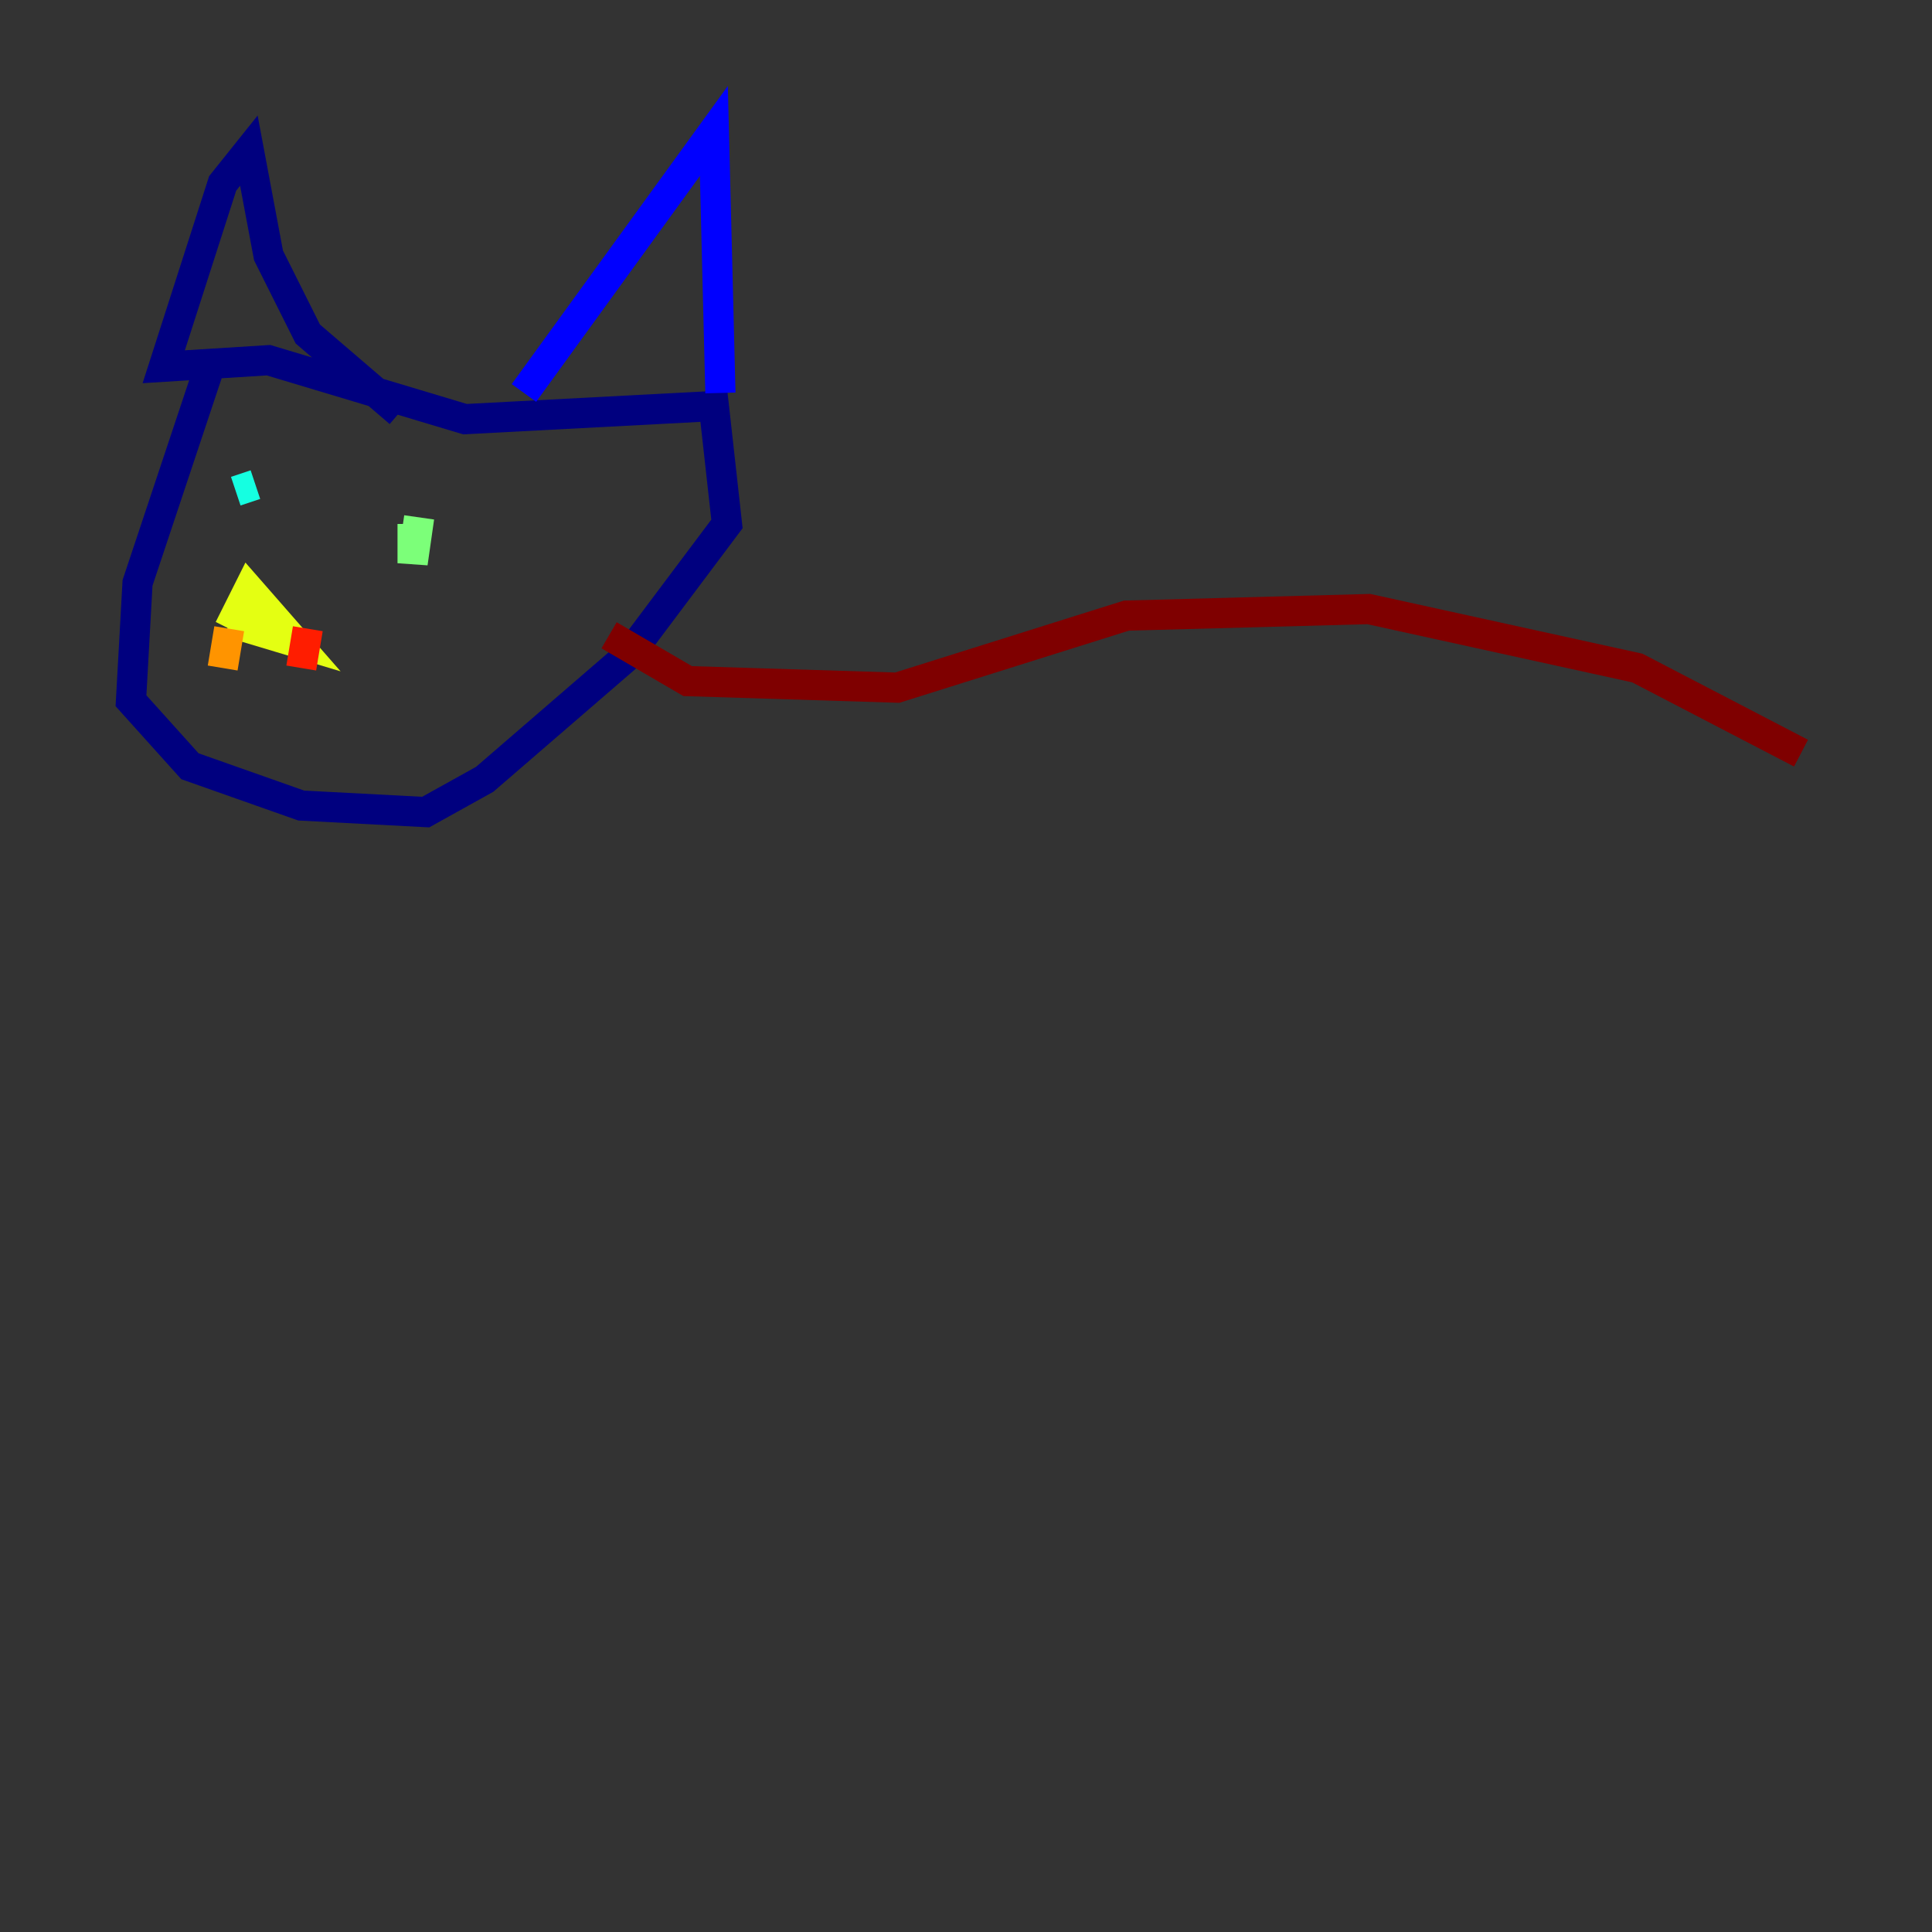 <?xml version="1.0" encoding="utf-8" ?>
<svg baseProfile="tiny" height="128" version="1.2" viewBox="0,0,128,128" width="128" xmlns="http://www.w3.org/2000/svg" xmlns:ev="http://www.w3.org/2001/xml-events" xmlns:xlink="http://www.w3.org/1999/xlink"><rect x="0" y="0" width="128" height="128" fill="#333333" stroke="none"/><defs /><polyline fill="none" points="13.885,24.298 9.112,38.617 8.678,46.427 12.583,50.766 19.959,53.37 28.203,53.803 32.108,51.634 41.654,43.39 48.163,34.712 47.295,26.902 30.807,27.77 17.79,23.864 10.848,24.298 14.752,12.149 16.488,9.98 17.79,16.922 20.393,22.129 26.468,27.336" stroke="#00007f" stroke-width="2" /><polyline fill="none" points="34.712,26.034 47.295,8.678 47.729,26.034" stroke="#0000ff" stroke-width="2" /><polyline fill="none" points="15.186,32.976 15.186,32.976" stroke="#0080ff" stroke-width="2" /><polyline fill="none" points="15.62,32.542 16.922,32.108" stroke="#15ffe1" stroke-width="2" /><polyline fill="none" points="27.77,34.278 27.336,37.315 27.336,34.712" stroke="#7cff79" stroke-width="2" /><polyline fill="none" points="15.186,41.22 19.525,42.522 16.488,39.051 15.186,41.654" stroke="#e4ff12" stroke-width="2" /><polyline fill="none" points="15.186,41.654 14.752,44.258" stroke="#ff9400" stroke-width="2" /><polyline fill="none" points="20.393,41.654 19.959,44.258" stroke="#ff1d00" stroke-width="2" /><polyline fill="none" points="40.352,42.088 45.559,45.125 59.444,45.559 74.63,40.786 90.685,40.352 108.475,44.258 119.322,49.898" stroke="#7f0000" stroke-width="2" /></svg>